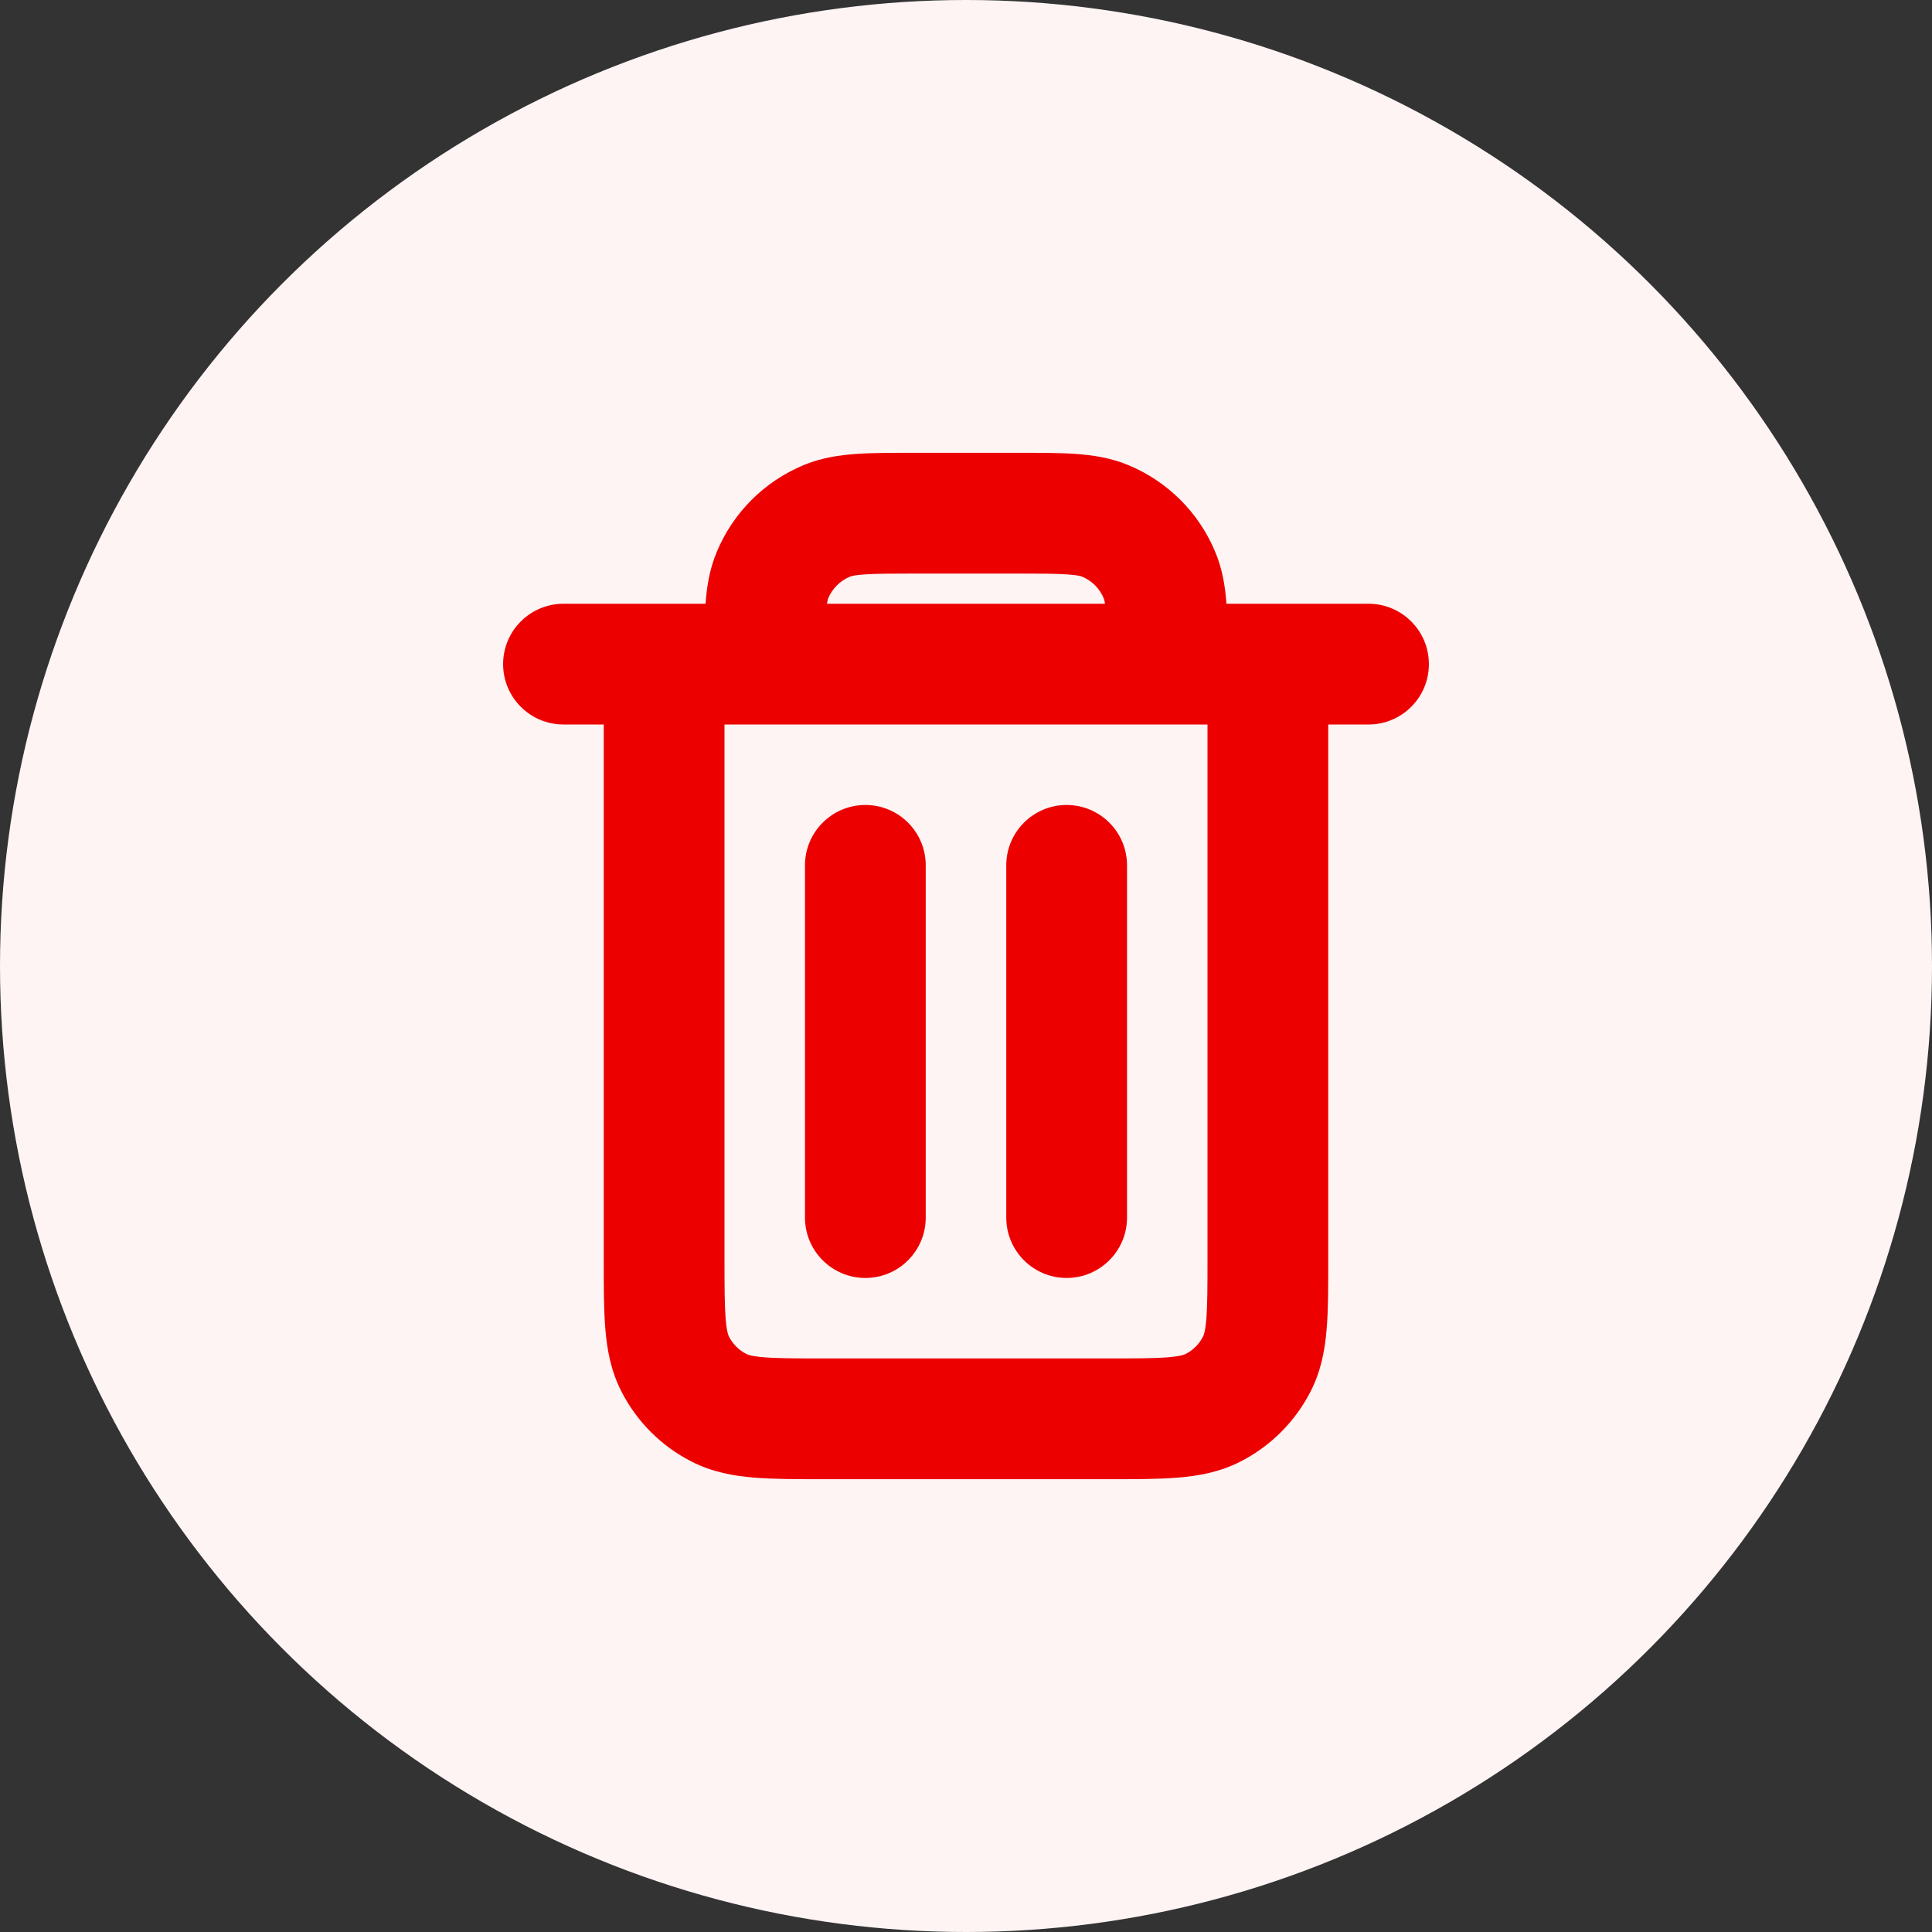 <svg width="32" height="32" viewBox="0 0 32 32" fill="none" xmlns="http://www.w3.org/2000/svg">
<rect x="0" y="0" width="32" height="32" fill="#333333" stroke="none"/>
<circle cx="16" cy="16" r="16" fill="#FEF4F4"/>
<path d="M18.667 14.333C18.667 13.781 18.219 13.333 17.667 13.333C17.114 13.333 16.667 13.781 16.667 14.333H18.667ZM16.667 20.167C16.667 20.719 17.114 21.167 17.667 21.167C18.219 21.167 18.667 20.719 18.667 20.167H16.667ZM15.333 14.333C15.333 13.781 14.886 13.333 14.333 13.333C13.781 13.333 13.333 13.781 13.333 14.333L15.333 14.333ZM13.333 20.167C13.333 20.719 13.781 21.167 14.333 21.167C14.886 21.167 15.333 20.719 15.333 20.167H13.333ZM21 11H22C22 10.448 21.552 10 21 10V11ZM11 11V10C10.448 10 10 10.448 10 11H11ZM11.91 23.318L12.364 22.427L11.91 23.318ZM11.182 22.59L10.291 23.044L11.182 22.59ZM20.818 22.59L19.927 22.136L20.818 22.59ZM20.09 23.318L19.636 22.427L20.09 23.318ZM9.333 10C8.781 10 8.333 10.448 8.333 11C8.333 11.552 8.781 12 9.333 12V10ZM22.667 12C23.219 12 23.667 11.552 23.667 11C23.667 10.448 23.219 10 22.667 10V12ZM19.333 11V12C19.886 12 20.333 11.552 20.333 11H19.333ZM12.667 11H11.667C11.667 11.552 12.114 12 12.667 12V11ZM19.206 9.529L20.13 9.146L19.206 9.529ZM18.304 8.627L18.687 7.703L18.304 8.627ZM16.667 14.333V20.167H18.667V14.333H16.667ZM13.333 14.333L13.333 20.167H15.333L15.333 14.333L13.333 14.333ZM20 11V20.833H22V11H20ZM18.333 22.5H13.667V24.5H18.333V22.5ZM12 20.833V11H10V20.833H12ZM11 12H21V10H11V12ZM13.667 22.5C13.184 22.5 12.881 22.499 12.653 22.481C12.437 22.463 12.377 22.434 12.364 22.427L11.456 24.209C11.799 24.384 12.151 24.446 12.491 24.474C12.819 24.501 13.216 24.5 13.667 24.5V22.5ZM10 20.833C10 21.284 9.999 21.681 10.026 22.009C10.054 22.349 10.116 22.701 10.291 23.044L12.073 22.136C12.066 22.122 12.037 22.063 12.019 21.847C12.001 21.619 12 21.317 12 20.833H10ZM12.364 22.427C12.238 22.363 12.137 22.262 12.073 22.136L10.291 23.044C10.546 23.546 10.954 23.954 11.456 24.209L12.364 22.427ZM20 20.833C20 21.317 19.999 21.619 19.981 21.847C19.963 22.063 19.934 22.122 19.927 22.136L21.709 23.044C21.884 22.701 21.946 22.349 21.974 22.009C22.001 21.681 22 21.283 22 20.833H20ZM18.333 24.5C18.784 24.5 19.181 24.501 19.509 24.474C19.849 24.446 20.201 24.384 20.544 24.209L19.636 22.427C19.622 22.434 19.562 22.463 19.346 22.481C19.119 22.499 18.817 22.5 18.333 22.5V24.5ZM19.927 22.136C19.864 22.261 19.762 22.363 19.636 22.427L20.544 24.209C21.045 23.954 21.453 23.546 21.709 23.044L19.927 22.136ZM9.333 12H22.667V10H9.333V12ZM19.333 10H12.667V12H19.333V10ZM15.167 9.5H16.833V7.5H15.167V9.5ZM13.667 11C13.667 10.598 13.667 10.347 13.68 10.156C13.693 9.975 13.713 9.923 13.717 9.912L11.87 9.146C11.747 9.441 11.704 9.737 11.685 10.02C11.666 10.294 11.667 10.625 11.667 11H13.667ZM15.167 7.5C14.792 7.5 14.461 7.499 14.187 7.518C13.903 7.538 13.608 7.581 13.312 7.703L14.078 9.551C14.089 9.546 14.141 9.526 14.323 9.514C14.513 9.501 14.765 9.5 15.167 9.5V7.5ZM13.717 9.912C13.785 9.748 13.915 9.618 14.078 9.551L13.312 7.703C12.659 7.974 12.14 8.493 11.87 9.146L13.717 9.912ZM20.333 11C20.333 10.625 20.334 10.294 20.315 10.02C20.296 9.737 20.253 9.441 20.13 9.146L18.282 9.912C18.287 9.923 18.307 9.975 18.32 10.156C18.333 10.347 18.333 10.598 18.333 11H20.333ZM16.833 9.5C17.235 9.5 17.487 9.501 17.677 9.514C17.859 9.526 17.911 9.546 17.922 9.551L18.687 7.703C18.392 7.581 18.097 7.538 17.813 7.518C17.539 7.499 17.208 7.5 16.833 7.5V9.5ZM20.13 9.146C19.86 8.493 19.341 7.974 18.687 7.703L17.922 9.551C18.085 9.618 18.215 9.748 18.282 9.912L20.13 9.146Z" fill="#EC0000"/>
</svg>

